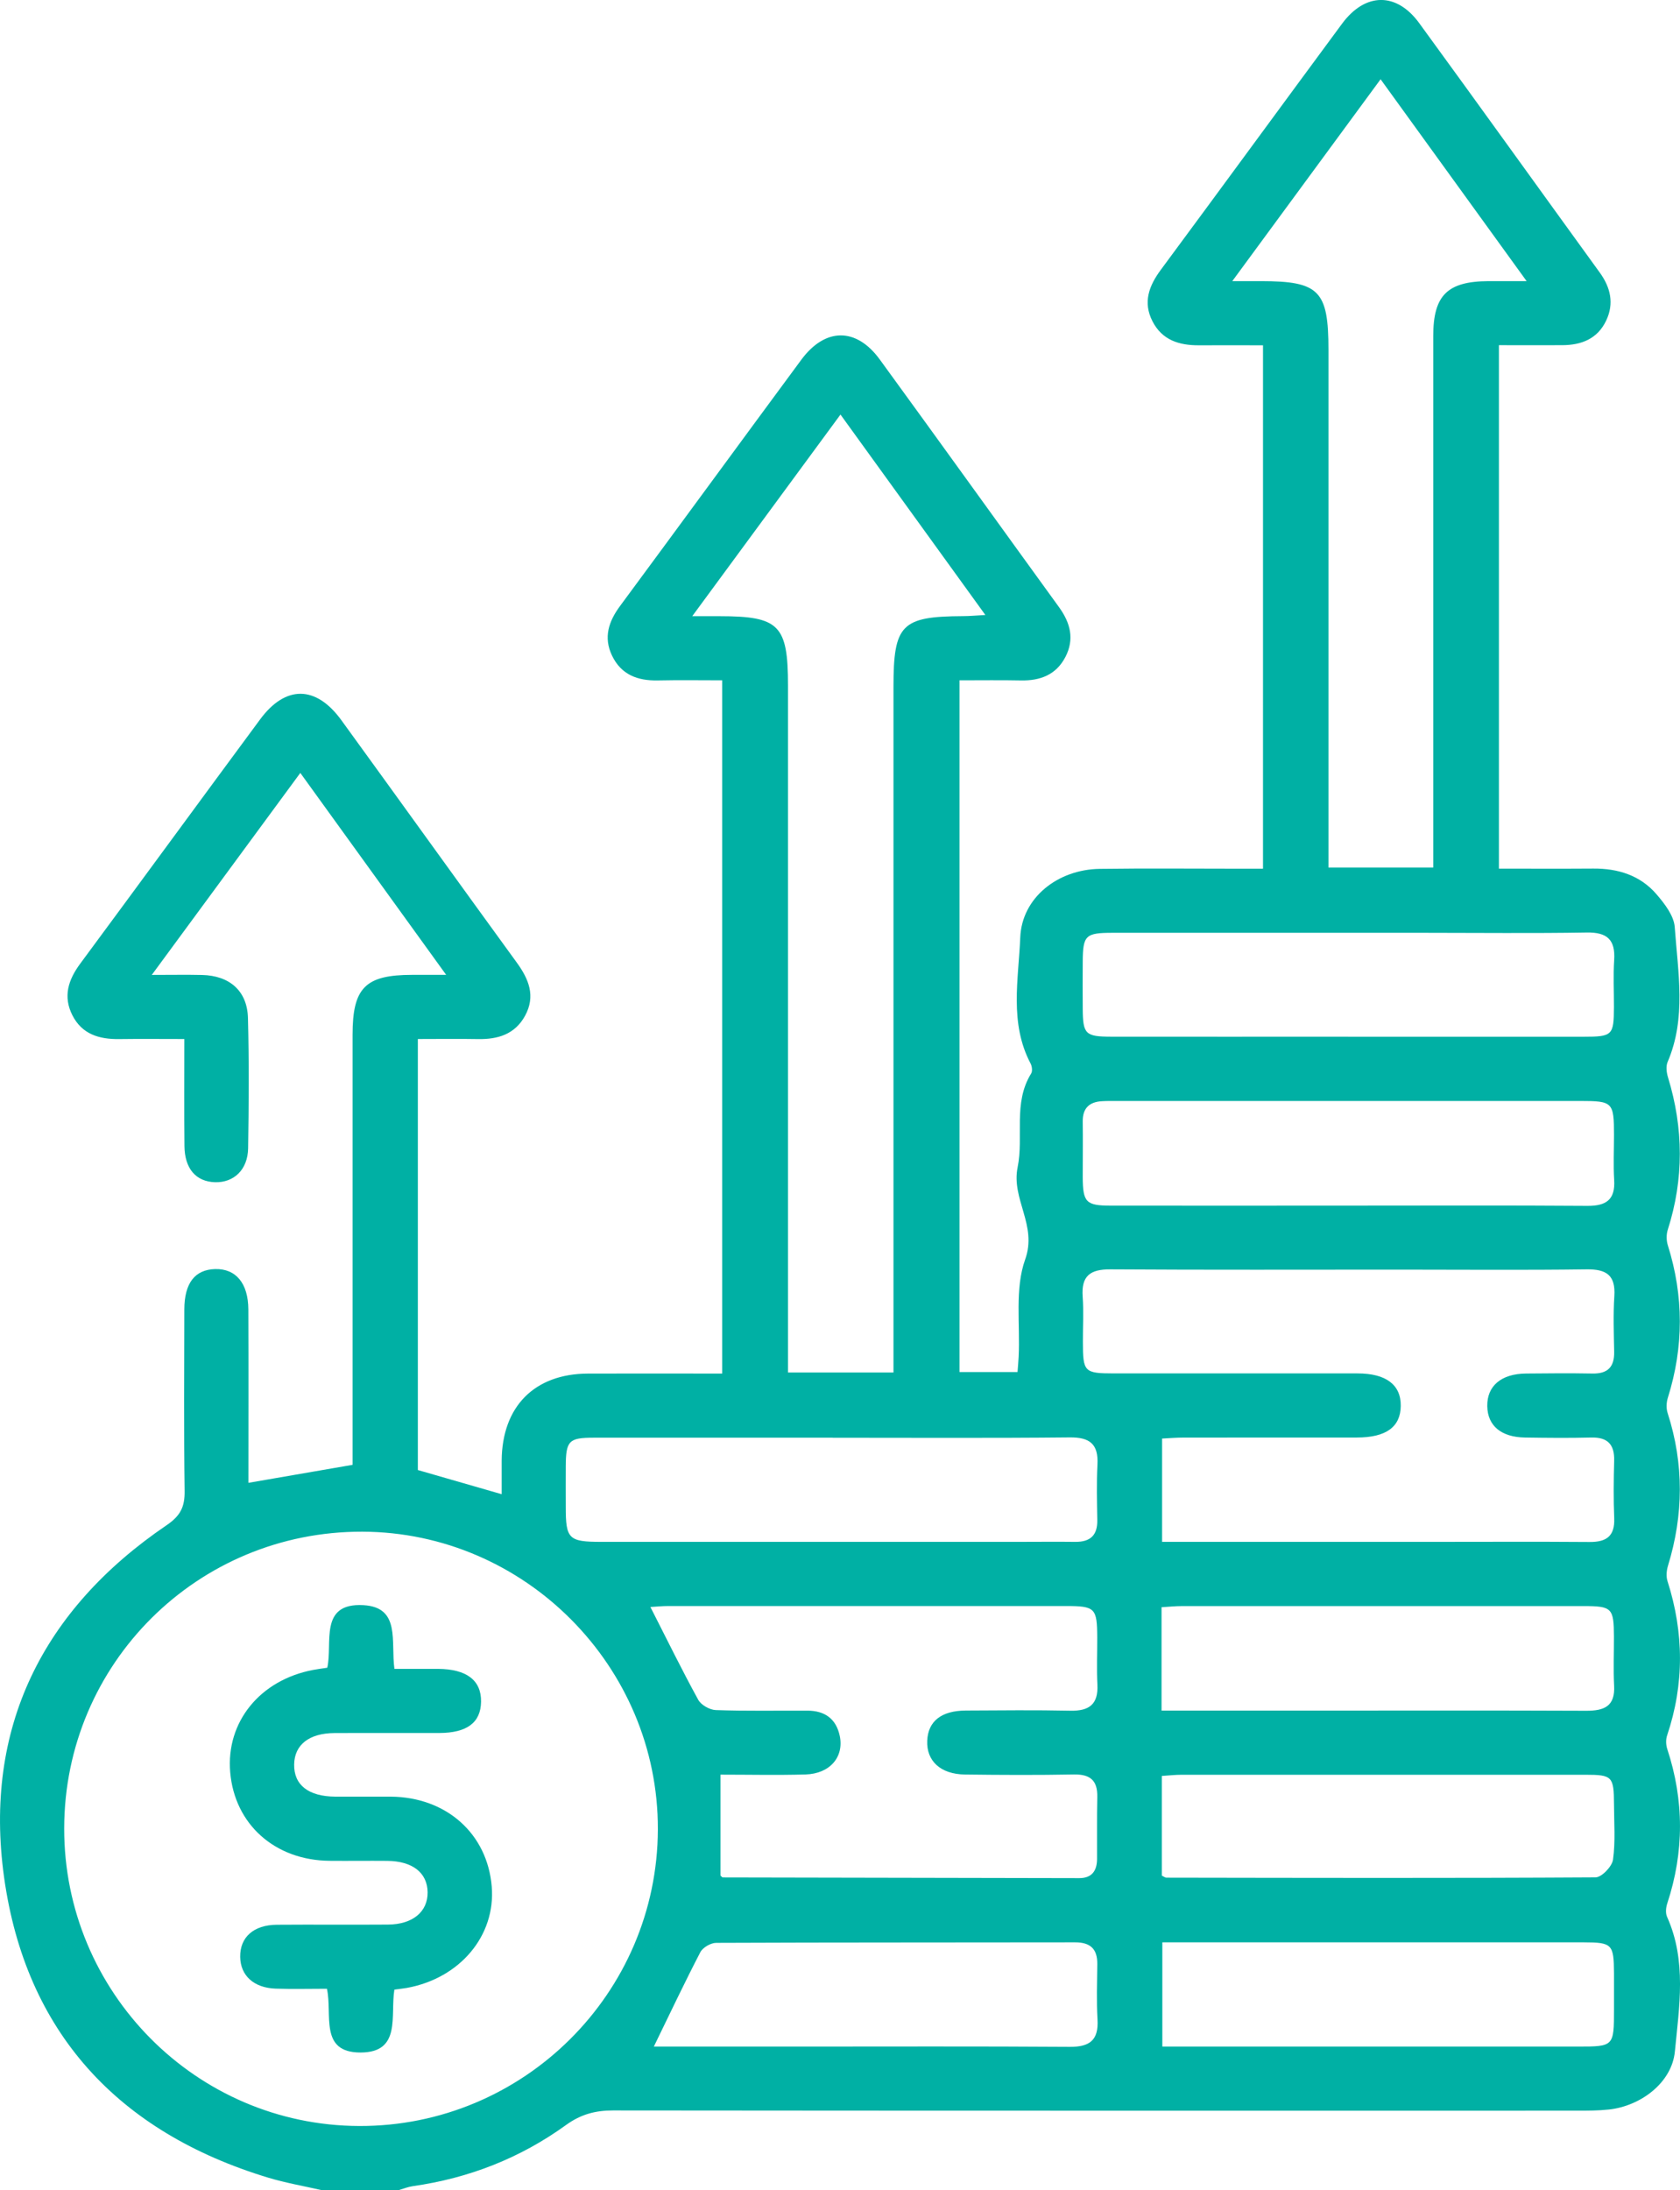 <?xml version="1.0" encoding="UTF-8"?>
<svg id="_Слой_1" data-name="Слой 1" xmlns="http://www.w3.org/2000/svg" viewBox="0 0 294.19 383.3">
  <defs>
    <style>
      .cls-1 {
        fill: #00b0a4;
      }
    </style>
  </defs>
  <path class="cls-1" d="M56.35,383.3c-3.13-.72-6.32-1.26-9.39-2.19-26.29-7.96-42.48-25.48-46.25-52.6-3.61-26.03,6.69-46.8,28.46-61.58,2.43-1.65,3.2-3.22,3.16-5.97-.14-10.6-.07-21.2-.05-31.81,.01-4.59,1.85-6.95,5.38-7.05,3.64-.1,5.81,2.47,5.83,7.08,.04,10.09,.01,20.18,.01,30.33,6.12-1.06,11.94-2.06,18.24-3.15v-4.17c0-23.7,0-47.4,0-71.1,0-8.23,2.24-10.47,10.4-10.48,1.7,0,3.4,0,5.99,0-8.73-12.09-16.99-23.52-25.54-35.34-8.69,11.81-17.07,23.2-26.01,35.35,3.47,0,6.14-.05,8.8,.01,4.82,.11,7.91,2.78,8.04,7.51,.2,7.6,.15,15.22,.03,22.82-.06,3.76-2.51,6.04-5.81,5.94-3.32-.11-5.3-2.36-5.34-6.33-.06-6.08-.02-12.17-.02-18.73-4.05,0-7.75-.04-11.44,.01-3.47,.04-6.47-.84-8.16-4.16-1.67-3.29-.73-6.2,1.36-9.03,10.53-14.23,20.98-28.52,31.51-42.76,4.45-6.02,9.78-5.97,14.22,.13,10.26,14.12,20.44,28.3,30.71,42.41,2.12,2.91,3.35,5.88,1.46,9.34-1.78,3.24-4.76,4.13-8.23,4.07-3.45-.06-6.9-.01-10.54-.01v75.43c4.65,1.34,9.38,2.71,14.68,4.23,0-2.06-.01-3.98,0-5.89,.07-9.45,5.74-15.19,15.11-15.22,7.73-.03,15.46,0,23.5,0V119.06c-3.66,0-7.48-.06-11.29,.02-3.53,.07-6.4-1-8-4.35-1.52-3.19-.59-5.97,1.42-8.69,10.6-14.33,21.12-28.73,31.72-43.07,4.19-5.67,9.64-5.71,13.77-.03,10.5,14.41,20.9,28.89,31.37,43.32,1.99,2.75,2.74,5.6,1.11,8.73-1.63,3.12-4.41,4.16-7.79,4.09-3.48-.07-6.96-.02-10.75-.02v121.06h10.16c.06-.83,.16-1.77,.2-2.7,.28-5.71-.7-11.86,1.14-17,2.16-6.02-2.46-10.53-1.32-16.14,1.1-5.37-.84-11.24,2.37-16.41,.26-.41,.15-1.26-.1-1.74-3.74-7.09-2.11-14.72-1.81-22.06,.28-6.97,6.57-11.91,13.92-12.01,8.11-.11,16.22-.03,24.32-.03,1.34,0,2.69,0,4.27,0V60.43c-3.83,0-7.52-.02-11.22,0-3.46,.02-6.45-.9-8.14-4.21-1.7-3.33-.61-6.2,1.47-9.01,10.61-14.33,21.13-28.72,31.73-43.06,4.06-5.49,9.54-5.56,13.53-.08,10.58,14.5,21.05,29.09,31.59,43.62,1.91,2.63,2.55,5.43,1.13,8.42-1.52,3.2-4.34,4.29-7.69,4.3-3.61,.02-7.22,0-11.09,0v91.61c5.43,0,10.98,.03,16.53-.01,4.33-.03,8.21,1.18,11.06,4.49,1.42,1.65,3.06,3.76,3.2,5.77,.56,7.88,2.06,15.88-1.25,23.59-.32,.75-.19,1.85,.07,2.69,2.73,8.91,2.8,17.79-.05,26.7-.26,.82-.24,1.87,.02,2.69,2.8,8.91,2.8,17.78,0,26.69-.26,.83-.3,1.88-.03,2.69,2.87,8.9,2.79,17.78,.06,26.69-.26,.84-.35,1.89-.09,2.7,2.89,9.03,2.96,18.01-.07,27.02-.24,.71-.21,1.65,.03,2.37,2.97,9.01,2.97,18.01,0,27.02-.24,.72-.33,1.7-.03,2.36,3.46,7.69,2.12,15.73,1.36,23.57-.53,5.44-5.97,9.53-11.55,10.14-1.85,.2-3.73,.2-5.6,.2-56.26,0-112.51,.02-168.77-.04-3.12,0-5.66,.67-8.27,2.56-8,5.78-17,9.3-26.81,10.69-.84,.12-1.65,.45-2.47,.69h-13.47Zm-45.11-63.33c-.04,28.66,23.1,52,51.65,52.1,28.75,.1,52.23-23.21,52.31-51.92,.08-28.5-23.29-52.01-51.76-52.09-28.85-.08-52.16,23.1-52.2,51.92Zm145.22-79.77v-4.37c0-13.85,0-27.69,0-41.54,0-24.7,0-49.4,0-74.09,0-10.92,1.39-12.32,12.18-12.37,1.15,0,2.29-.11,3.91-.2-8.63-11.94-16.88-23.34-25.37-35.08-8.62,11.71-17.06,23.2-25.96,35.29,2.11,0,3.43,0,4.76,0,10.49,0,12.01,1.55,12.01,12.18,0,38.54,0,77.09,0,115.63,0,1.46,0,2.92,0,4.55h18.47Zm47.01,29.64h4.18c14.22,0,28.43,0,42.65,0,9.35,0,18.7-.05,28.06,.02,2.93,.02,4.43-1,4.31-4.14-.14-3.36-.1-6.73-.01-10.1,.07-2.84-1.15-4.11-4.02-4.04-3.86,.1-7.73,.06-11.6,0-4.17-.06-6.55-2.07-6.6-5.49-.06-3.53,2.44-5.67,6.79-5.71,3.87-.04,7.73-.07,11.6,0,2.7,.06,3.88-1.13,3.83-3.81-.06-3.24-.18-6.49,.03-9.72,.24-3.67-1.37-4.75-4.86-4.7-10.85,.15-21.7,.05-32.54,.05-16.96,0-33.92,.06-50.88-.05-3.53-.02-5.08,1.17-4.82,4.78,.19,2.6,.03,5.23,.04,7.85,0,5.35,.22,5.57,5.44,5.58,14.22,0,28.43,0,42.65,0,4.99,0,7.62,1.99,7.57,5.69-.04,3.69-2.57,5.53-7.7,5.53-10.1,.01-20.2,0-30.3,.01-1.3,0-2.6,.11-3.79,.17v18.06Zm47.51-118.02c0-1.77,0-3.25,0-4.73,0-29.42,0-58.85,0-88.27,0-7.15,2.47-9.58,9.7-9.62,1.93-.01,3.87,0,6.65,0-8.84-12.21-17.1-23.63-25.57-35.33-8.71,11.85-17.07,23.21-25.97,35.33,2.36,0,3.69,0,5.02,0,10.21,.01,11.82,1.65,11.82,12.02,0,28.55,0,57.1,0,85.65v4.96h18.34ZM113.9,281.25c2.89,5.67,5.51,11.02,8.37,16.23,.5,.91,2,1.76,3.07,1.8,5.35,.19,10.72,.08,16.08,.1,3.01,.01,5,1.43,5.63,4.41,.78,3.71-1.73,6.63-5.99,6.76-4.95,.14-9.9,.03-14.89,.03v17.66c.2,.18,.3,.33,.39,.33,20.82,.05,41.63,.09,62.45,.12,2.22,0,3.09-1.32,3.1-3.36,.02-3.62-.04-7.23,.04-10.85,.06-2.87-1.22-3.98-4.09-3.93-6.36,.12-12.72,.09-19.07,.01-4.28-.05-6.77-2.37-6.62-5.91,.14-3.41,2.46-5.26,6.74-5.29,6.11-.03,12.22-.1,18.33,.03,3.3,.07,4.9-1.12,4.73-4.56-.14-2.74-.02-5.48-.03-8.23-.02-5.18-.35-5.53-5.51-5.53-23.19,0-46.38,0-69.57,0-1.09,0-2.17,.11-3.17,.17Zm122.17-70.25c13.97,0,27.93-.06,41.9,.04,3.3,.02,4.91-1.08,4.69-4.55-.16-2.61-.03-5.24-.03-7.85,0-5.73-.22-5.96-5.85-5.96-27.06,0-54.12,0-81.18,0-.87,0-1.75-.01-2.62,.04-2.23,.12-3.41,1.23-3.38,3.56,.04,3.24,0,6.48,0,9.73,.02,4.41,.57,4.99,4.93,4.99,13.84,.02,27.68,0,41.52,0Zm.02-29.56c13.71,0,27.43,0,41.14,0,5.14,0,5.37-.23,5.39-5.18,.01-2.74-.14-5.49,.04-8.23,.23-3.55-1.2-4.89-4.79-4.83-9.47,.16-18.95,.05-28.42,.05-18.2,0-36.4,0-54.61,0-4.77,0-5.21,.44-5.24,5.06-.02,2.74-.02,5.49,0,8.23,.03,4.44,.45,4.88,4.97,4.89,13.84,.02,27.68,0,41.52,0Zm-90.25,70.17c-13.95,0-27.91-.01-41.86,0-4.38,0-4.88,.54-4.91,5.01-.02,2.37,0,4.73,0,7.1,0,5.62,.5,6.12,6.24,6.12,24.29,0,48.59,0,72.88,0,3.36,0,6.73-.04,10.09,0,2.63,.03,3.92-1.13,3.87-3.81-.05-3.24-.14-6.48,.03-9.71,.19-3.58-1.33-4.8-4.86-4.76-13.83,.14-27.66,.06-41.48,.06Zm57.57,47.76c8.82,0,17.28,0,25.74,0,16.21,0,32.42-.04,48.63,.03,3.14,.01,5.07-.78,4.87-4.39-.15-2.86-.02-5.73-.03-8.6-.02-4.98-.34-5.33-5.3-5.33-23.44-.01-46.89,0-70.33,0-1.2,0-2.39,.13-3.59,.2v18.08Zm.04,28.88c.36,.17,.57,.36,.79,.36,25.05,.04,50.1,.1,75.15-.05,1.08,0,2.91-1.91,3.07-3.11,.44-3.18,.18-6.46,.17-9.7-.02-4.85-.3-5.15-5.02-5.15-23.56,0-47.11,0-70.67,0-1.18,0-2.36,.14-3.49,.21v17.43Zm.09,11.69v18.23c2.71,0,5.19,0,7.67,0,21.69,0,43.37,0,65.06,0,6.34,0,6.36-.02,6.36-6.52,0-2.12,0-4.24,0-6.36-.03-5.03-.33-5.35-5.27-5.36-23.43,0-46.86,0-70.29,0h-3.52Zm-89.06,18.23c8.32,0,16.65,0,24.97,0,15.96,0,31.92-.06,47.88,.05,3.5,.02,5.07-1.17,4.86-4.78-.19-3.23-.07-6.48-.04-9.72,.03-2.66-1.24-3.8-3.9-3.79-20.95,.04-41.89,0-62.84,.09-.95,0-2.34,.81-2.77,1.63-2.74,5.27-5.28,10.64-8.15,16.53Z"/>
  <path class="cls-1" d="M69.06,348.21c-.74,4.54,1.27,10.99-5.92,11-7.29,.01-4.89-6.63-5.89-11.16-3.04,0-6.01,.08-8.97-.02-3.84-.13-6.17-2.28-6.22-5.55-.05-3.44,2.34-5.6,6.42-5.63,6.49-.05,12.97,.02,19.46-.03,4.34-.03,6.98-2.25,6.94-5.66-.04-3.41-2.65-5.45-7.06-5.49-3.37-.03-6.74,.02-10.1-.01-9.57-.08-16.64-6.38-17.41-15.51-.75-8.8,5.22-16.14,14.54-17.9,.73-.14,1.46-.23,2.46-.38,.98-4.31-1.52-11.4,6.34-10.95,6.56,.37,4.75,6.4,5.42,11.15,2.51,0,5.07-.01,7.63,0,5.01,.03,7.59,2,7.54,5.74-.05,3.65-2.45,5.47-7.33,5.48-6.11,.02-12.23-.02-18.34,.01-4.44,.03-7,2.05-7.06,5.48-.07,3.6,2.5,5.62,7.21,5.65,3.24,.02,6.49-.02,9.73,0,9.73,.09,16.9,6.49,17.66,15.75,.7,8.56-5.54,16.02-14.84,17.72-.61,.11-1.23,.17-2.2,.3Z"/>
</svg>